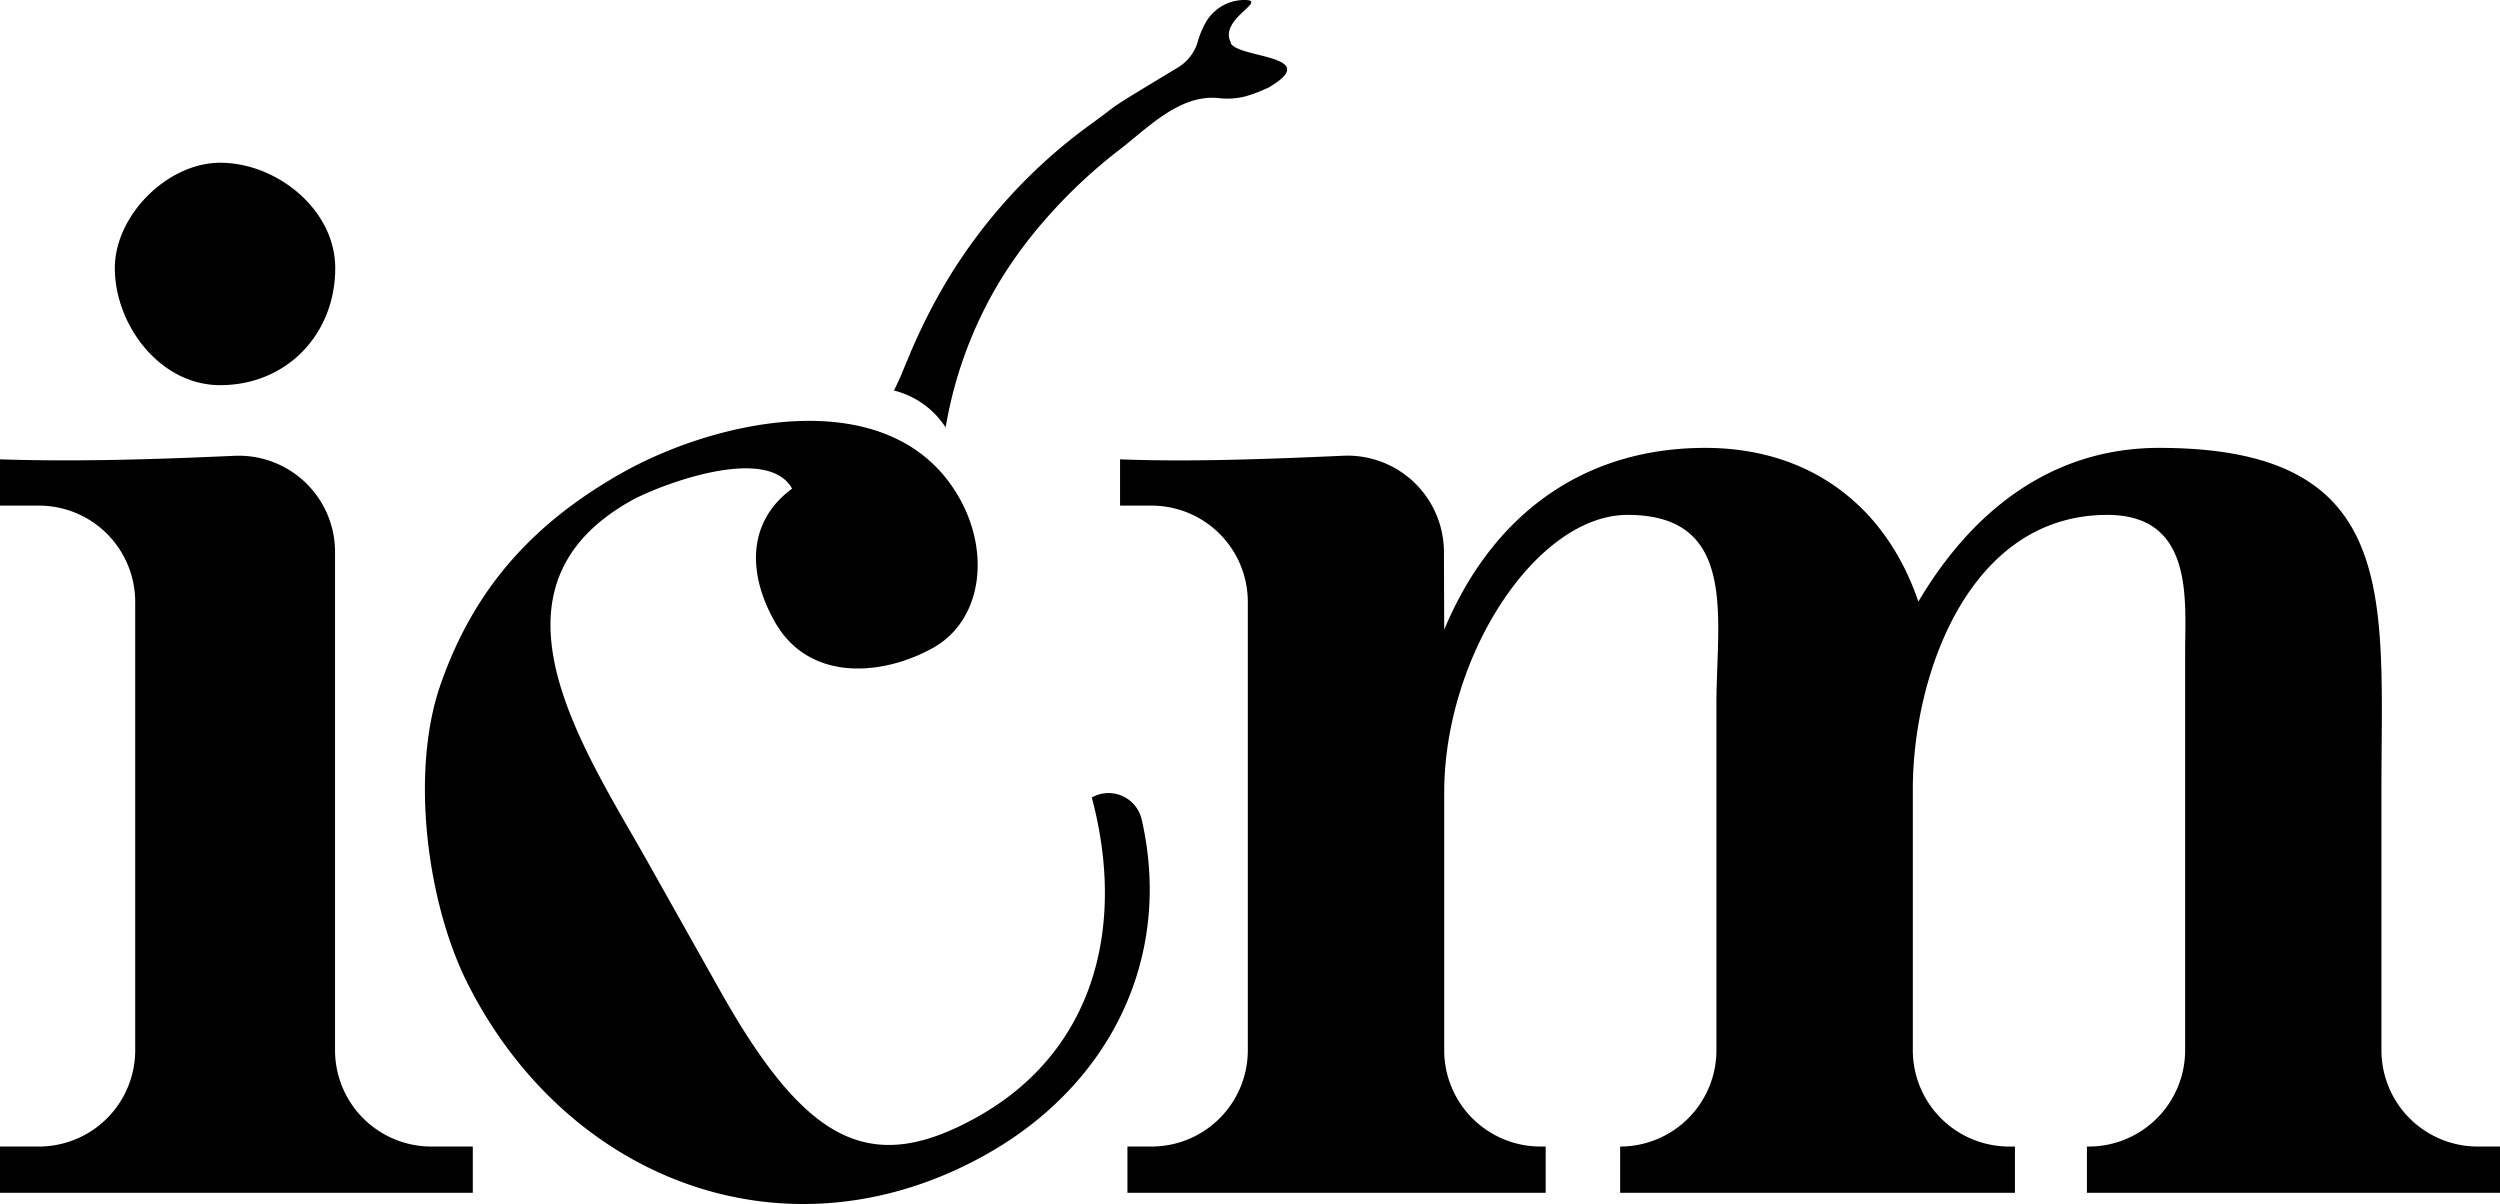 <svg xmlns="http://www.w3.org/2000/svg" viewBox="0 0 274.96 132.42"><g id="Layer_2" data-name="Layer 2"><g id="Layer_1-2" data-name="Layer 1"><path d="M0,131.19V126.1H4.28a10.59,10.59,0,0,0,10.59-10.6V66.2A10.59,10.59,0,0,0,4.28,55.61H0V50.52c8.46.28,17.13,0,25.85-.39a10.59,10.59,0,0,1,11,10.58V115.5a10.59,10.59,0,0,0,10.6,10.6H52v5.09ZM24.22,42.36c-6.66,0-11.59-6.65-11.59-12.88,0-5.79,5.79-11.58,11.59-11.58,6.22,0,12.65,5.15,12.65,11.58,0,7.3-5.36,12.88-12.65,12.88"/><path d="M79.25,109.05c9.5,16.86,16.6,20.34,28.32,13.75,12.78-7.2,16.3-20.87,12.51-35.09a3.74,3.74,0,0,1,5.48,2.39c3.47,15.11-3.38,29.15-17.06,36.85-21.66,12.19-45.91,3.16-57-18.64-4.54-8.9-6.44-23.49-3-33.15C52.18,64.67,58.67,57.51,68.43,52c10.65-6,30.19-10.29,37.33,3.22,3.15,6,2.07,13.08-3.08,16-5.5,3.1-13.68,3.89-17.48-2.86-3-5.33-3-11,1.92-14.62-2.8-5-14.89-.26-17.73,1.34-17.22,9.7-5.22,27.16,1.87,39.76Z"/><path d="M158.84,69.26h0c5.09-12.22,14.87-20,28.72-20,11.21,0,19.76,6.12,23.43,16.91,5.91-10,14.67-16.91,26.48-16.91,26.69,0,24.45,16.51,24.45,37.49V115.5a10.59,10.59,0,0,0,10.59,10.6H275v5.09H229.53V126.1h.2a10.6,10.6,0,0,0,10.6-10.6V71.7c0-5.7,1-15.07-8.56-15.07-15.28,0-21.39,17.72-21.39,30.15V115.5A10.59,10.59,0,0,0,221,126.1h.61v5.09H178.19V126.1a10.59,10.59,0,0,0,10.59-10.6V77.41c0-9.37,2.45-20.78-9.77-20.78-10,0-20.17,15.48-20.17,30.56V115.5a10.59,10.59,0,0,0,10.59,10.6H170v5.09H124V126.1h2.65a10.59,10.59,0,0,0,10.59-10.6V66.2a10.59,10.59,0,0,0-10.59-10.59h-3.46V50.52c7.37.29,15.77,0,24.62-.4a10.61,10.61,0,0,1,11,10.58Z"/><path d="M135.37,4.67C134,2.09,139.63,0,136.84,0a4.9,4.9,0,0,0-4.1,2.26,9.17,9.17,0,0,0-1,2.31,4.91,4.91,0,0,1-2.12,2.81c-8.65,5.23-6,3.63-9.41,6.11A58.4,58.4,0,0,0,102.09,34.6c-.69,1.35-1.32,2.72-1.92,4.1v0c-.06.17-.12.32-.19.48-.31.74-.63,1.47-.92,2.21-.26.57-.5,1.08-.74,1.56A9.51,9.51,0,0,1,104,47l.07-.36a45.86,45.86,0,0,1,6.16-16.15,49.44,49.44,0,0,1,3.26-4.59,56.9,56.9,0,0,1,9.23-9.12c3.32-2.48,6.83-6.4,11.25-6a8.05,8.05,0,0,0,3-.18,16.2,16.2,0,0,0,2.6-1c6-3.54-3.34-3.17-4.21-4.85"/></g></g></svg>